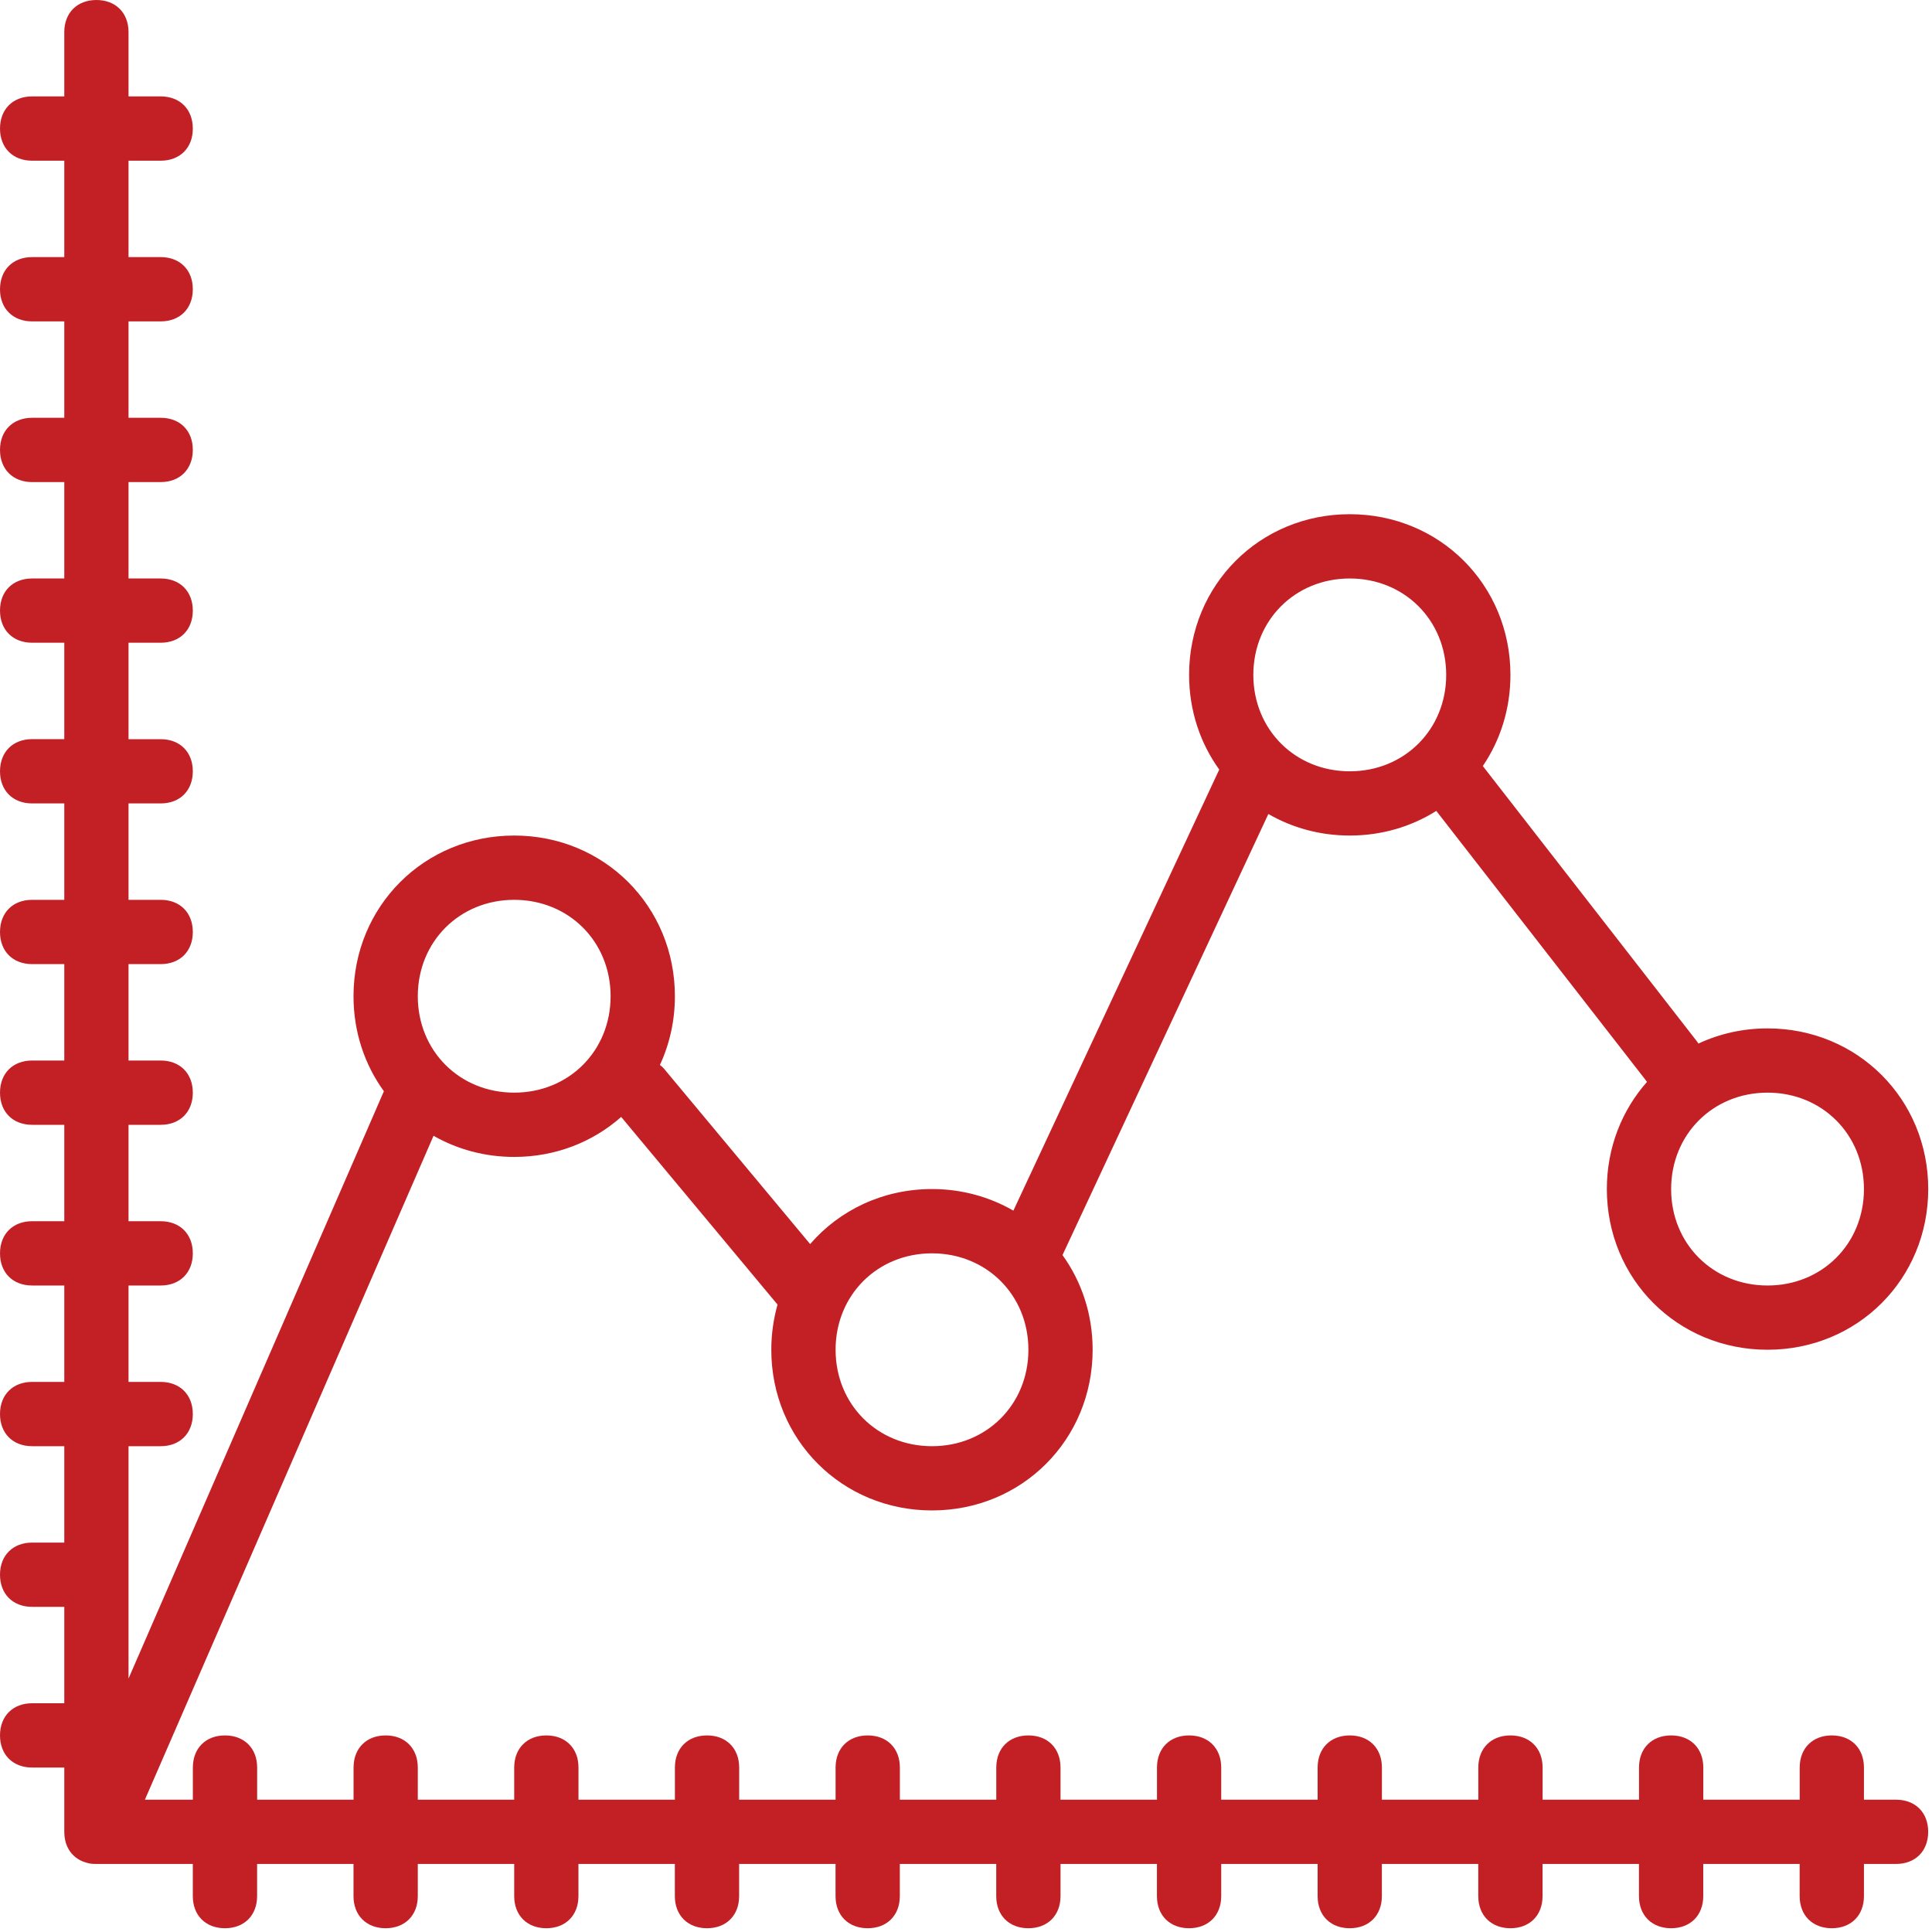 <?xml version="1.0" encoding="UTF-8"?>
<svg width="40px" height="40px" viewBox="0 0 40 40" version="1.1" xmlns="http://www.w3.org/2000/svg" xmlns:xlink="http://www.w3.org/1999/xlink">
    <!-- Generator: Sketch 42 (36781) - http://www.bohemiancoding.com/sketch -->
    <title>ic_crosstab_landing</title>
    <desc>Created with Sketch.</desc>
    <defs></defs>
    <g id="Analyse" stroke="none" stroke-width="1" fill="none" fill-rule="evenodd">
        <g id="01_analyse_landing" transform="translate(-738, -467)" fill="#C32026">
            <path d="M777.257,504.261 L776.591,504.261 L776.591,503.595 C776.591,503.196 776.325,502.93 775.926,502.93 C775.527,502.93 775.261,503.196 775.261,503.595 L775.261,504.261 L773.265,504.261 L773.265,503.595 C773.265,503.196 772.998,502.93 772.599,502.93 C772.2,502.93 771.934,503.196 771.934,503.595 L771.934,504.261 L769.938,504.261 L769.938,503.595 C769.938,503.196 769.672,502.93 769.272,502.93 C768.873,502.93 768.607,503.196 768.607,503.595 L768.607,504.261 L766.611,504.261 L766.611,503.595 C766.611,503.196 766.345,502.93 765.946,502.93 C765.546,502.93 765.28,503.196 765.28,503.595 L765.28,504.261 L763.284,504.261 L763.284,503.595 C763.284,503.196 763.018,502.93 762.619,502.93 C762.22,502.93 761.954,503.196 761.954,503.595 L761.954,504.261 L759.957,504.261 L759.957,503.595 C759.957,503.196 759.691,502.93 759.292,502.93 C758.893,502.93 758.627,503.196 758.627,503.595 L758.627,504.261 L756.631,504.261 L756.631,503.595 C756.631,503.196 756.365,502.93 755.965,502.93 C755.566,502.93 755.3,503.196 755.3,503.595 L755.3,504.261 L753.304,504.261 L753.304,503.595 C753.304,503.196 753.038,502.93 752.639,502.93 C752.239,502.93 751.973,503.196 751.973,503.595 L751.973,504.261 L749.977,504.261 L749.977,503.595 C749.977,503.196 749.711,502.93 749.312,502.93 C748.913,502.93 748.646,503.196 748.646,503.595 L748.646,504.261 L746.65,504.261 L746.65,503.595 C746.65,503.196 746.384,502.93 745.985,502.93 C745.586,502.93 745.32,503.196 745.32,503.595 L745.32,504.261 L743.324,504.261 L743.324,503.595 C743.324,503.196 743.057,502.93 742.658,502.93 C742.259,502.93 741.993,503.196 741.993,503.595 L741.993,504.261 L741,504.261 L746.976,490.515 C747.464,490.794 748.033,490.953 748.646,490.953 C749.504,490.953 750.277,490.642 750.861,490.125 L754.098,494.01 C754.015,494.306 753.969,494.619 753.969,494.945 C753.969,496.808 755.433,498.272 757.296,498.272 C759.159,498.272 760.622,496.808 760.622,494.945 C760.622,494.207 760.392,493.532 759.998,492.985 L764.26,483.853 C764.752,484.137 765.326,484.299 765.945,484.299 C766.61,484.299 767.222,484.113 767.737,483.789 L772.067,489.356 C772.077,489.372 772.089,489.385 772.1,489.399 C771.581,489.984 771.268,490.759 771.268,491.618 C771.268,493.481 772.732,494.945 774.595,494.945 C776.458,494.945 777.922,493.482 777.922,491.618 C777.922,489.755 776.458,488.292 774.595,488.292 C774.08,488.292 773.595,488.404 773.164,488.606 C773.153,488.589 773.143,488.573 773.131,488.558 L768.7,482.86 C769.062,482.327 769.272,481.678 769.272,480.973 C769.272,479.11 767.809,477.646 765.945,477.646 C764.082,477.646 762.619,479.109 762.619,480.973 C762.619,481.711 762.849,482.386 763.243,482.933 L758.981,492.065 C758.489,491.781 757.915,491.618 757.296,491.618 C756.278,491.618 755.379,492.056 754.773,492.757 L751.773,489.157 C751.742,489.116 751.705,489.08 751.663,489.049 C751.862,488.619 751.973,488.138 751.973,487.626 C751.973,485.763 750.509,484.299 748.646,484.299 C746.783,484.299 745.319,485.763 745.319,487.626 C745.319,488.368 745.551,489.045 745.948,489.593 L740.661,501.752 L740.661,496.942 L741.327,496.942 C741.726,496.942 741.992,496.675 741.992,496.276 C741.992,495.877 741.726,495.611 741.327,495.611 L740.661,495.611 L740.661,493.615 L741.327,493.615 C741.726,493.615 741.992,493.349 741.992,492.949 C741.992,492.55 741.726,492.284 741.327,492.284 L740.661,492.284 L740.661,490.288 L741.327,490.288 C741.726,490.288 741.992,490.022 741.992,489.623 C741.992,489.223 741.726,488.957 741.327,488.957 L740.661,488.957 L740.661,486.961 L741.327,486.961 C741.726,486.961 741.992,486.695 741.992,486.296 C741.992,485.896 741.726,485.63 741.327,485.63 L740.661,485.63 L740.661,483.634 L741.327,483.634 C741.726,483.634 741.992,483.368 741.992,482.969 C741.992,482.57 741.726,482.304 741.327,482.304 L740.661,482.304 L740.661,480.307 L741.327,480.307 C741.726,480.307 741.992,480.041 741.992,479.642 C741.992,479.243 741.726,478.977 741.327,478.977 L740.661,478.977 L740.661,476.981 L741.327,476.981 C741.726,476.981 741.992,476.714 741.992,476.315 C741.992,475.916 741.726,475.65 741.327,475.65 L740.661,475.65 L740.661,473.654 L741.327,473.654 C741.726,473.654 741.992,473.388 741.992,472.988 C741.992,472.589 741.726,472.323 741.327,472.323 L740.661,472.323 L740.661,470.327 L741.327,470.327 C741.726,470.327 741.992,470.061 741.992,469.662 C741.992,469.262 741.726,468.996 741.327,468.996 L740.661,468.996 L740.661,467.665 C740.661,467.266 740.395,467 739.996,467 C739.597,467 739.331,467.266 739.331,467.665 L739.331,468.996 L738.665,468.996 C738.266,468.996 738,469.262 738,469.661 C738,470.061 738.266,470.327 738.665,470.327 L739.331,470.327 L739.331,472.323 L738.665,472.323 C738.266,472.323 738,472.589 738,472.988 C738,473.388 738.266,473.654 738.665,473.654 L739.331,473.654 L739.331,475.65 L738.665,475.65 C738.266,475.65 738,475.916 738,476.315 C738,476.714 738.266,476.981 738.665,476.981 L739.331,476.981 L739.331,478.977 L738.665,478.977 C738.266,478.977 738,479.243 738,479.642 C738,480.041 738.266,480.307 738.665,480.307 L739.331,480.307 L739.331,482.303 L738.665,482.303 C738.266,482.303 738,482.57 738,482.969 C738,483.368 738.266,483.634 738.665,483.634 L739.331,483.634 L739.331,485.63 L738.665,485.63 C738.266,485.63 738,485.896 738,486.296 C738,486.695 738.266,486.961 738.665,486.961 L739.331,486.961 L739.331,488.957 L738.665,488.957 C738.266,488.957 738,489.223 738,489.622 C738,490.022 738.266,490.288 738.665,490.288 L739.331,490.288 L739.331,492.284 L738.665,492.284 C738.266,492.284 738,492.55 738,492.949 C738,493.349 738.266,493.615 738.665,493.615 L739.331,493.615 L739.331,495.611 L738.665,495.611 C738.266,495.611 738,495.877 738,496.276 C738,496.675 738.266,496.942 738.665,496.942 L739.331,496.942 L739.331,498.938 L738.665,498.938 C738.266,498.938 738,499.204 738,499.603 C738,500.002 738.266,500.268 738.665,500.268 L739.331,500.268 L739.331,502.264 L738.665,502.264 C738.266,502.264 738,502.531 738,502.93 C738,503.329 738.266,503.595 738.665,503.595 L739.331,503.595 L739.331,504.926 C739.331,505.258 739.515,505.497 739.806,505.569 C739.872,505.591 739.95,505.591 739.996,505.591 L741.992,505.591 L741.992,506.257 C741.992,506.656 742.258,506.922 742.657,506.922 C743.057,506.922 743.323,506.656 743.323,506.257 L743.323,505.591 L745.319,505.591 L745.319,506.257 C745.319,506.656 745.585,506.922 745.984,506.922 C746.383,506.922 746.65,506.656 746.65,506.257 L746.65,505.591 L748.646,505.591 L748.646,506.257 C748.646,506.656 748.912,506.922 749.311,506.922 C749.71,506.922 749.976,506.656 749.976,506.257 L749.976,505.591 L751.972,505.591 L751.972,506.257 C751.972,506.656 752.239,506.922 752.638,506.922 C753.037,506.922 753.303,506.656 753.303,506.257 L753.303,505.591 L755.299,505.591 L755.299,506.257 C755.299,506.656 755.565,506.922 755.965,506.922 C756.364,506.922 756.63,506.656 756.63,506.257 L756.63,505.591 L758.626,505.591 L758.626,506.257 C758.626,506.656 758.892,506.922 759.291,506.922 C759.691,506.922 759.957,506.656 759.957,506.257 L759.957,505.591 L761.953,505.591 L761.953,506.257 C761.953,506.656 762.219,506.922 762.618,506.922 C763.017,506.922 763.284,506.656 763.284,506.257 L763.284,505.591 L765.28,505.591 L765.28,506.257 C765.28,506.656 765.546,506.922 765.945,506.922 C766.344,506.922 766.61,506.656 766.61,506.257 L766.61,505.591 L768.606,505.591 L768.606,506.257 C768.606,506.656 768.873,506.922 769.272,506.922 C769.671,506.922 769.937,506.656 769.937,506.257 L769.937,505.591 L771.933,505.591 L771.933,506.257 C771.933,506.656 772.199,506.922 772.599,506.922 C772.998,506.922 773.264,506.656 773.264,506.257 L773.264,505.591 L775.26,505.591 L775.26,506.257 C775.26,506.656 775.526,506.922 775.925,506.922 C776.325,506.922 776.591,506.656 776.591,506.257 L776.591,505.591 L777.256,505.591 C777.655,505.591 777.921,505.325 777.921,504.926 C777.921,504.527 777.656,504.261 777.257,504.261 L777.257,504.261 Z M776.591,491.619 C776.591,492.75 775.726,493.615 774.595,493.615 C773.464,493.615 772.599,492.75 772.599,491.619 C772.599,490.487 773.464,489.622 774.595,489.622 C775.726,489.622 776.591,490.487 776.591,491.619 L776.591,491.619 Z M765.945,478.977 C767.077,478.977 767.942,479.842 767.942,480.973 C767.942,482.104 767.077,482.969 765.945,482.969 C764.814,482.969 763.949,482.104 763.949,480.973 C763.949,479.842 764.814,478.977 765.945,478.977 L765.945,478.977 Z M757.296,492.949 C758.427,492.949 759.292,493.814 759.292,494.945 C759.292,496.077 758.427,496.942 757.296,496.942 C756.165,496.942 755.3,496.077 755.3,494.945 C755.3,493.814 756.165,492.949 757.296,492.949 L757.296,492.949 Z M748.646,485.63 C749.777,485.63 750.642,486.495 750.642,487.626 C750.642,488.758 749.777,489.622 748.646,489.622 C747.515,489.622 746.65,488.758 746.65,487.626 C746.65,486.495 747.515,485.63 748.646,485.63 L748.646,485.63 Z" id="ic_crosstab_landing"></path>
        </g>
    </g>
</svg>